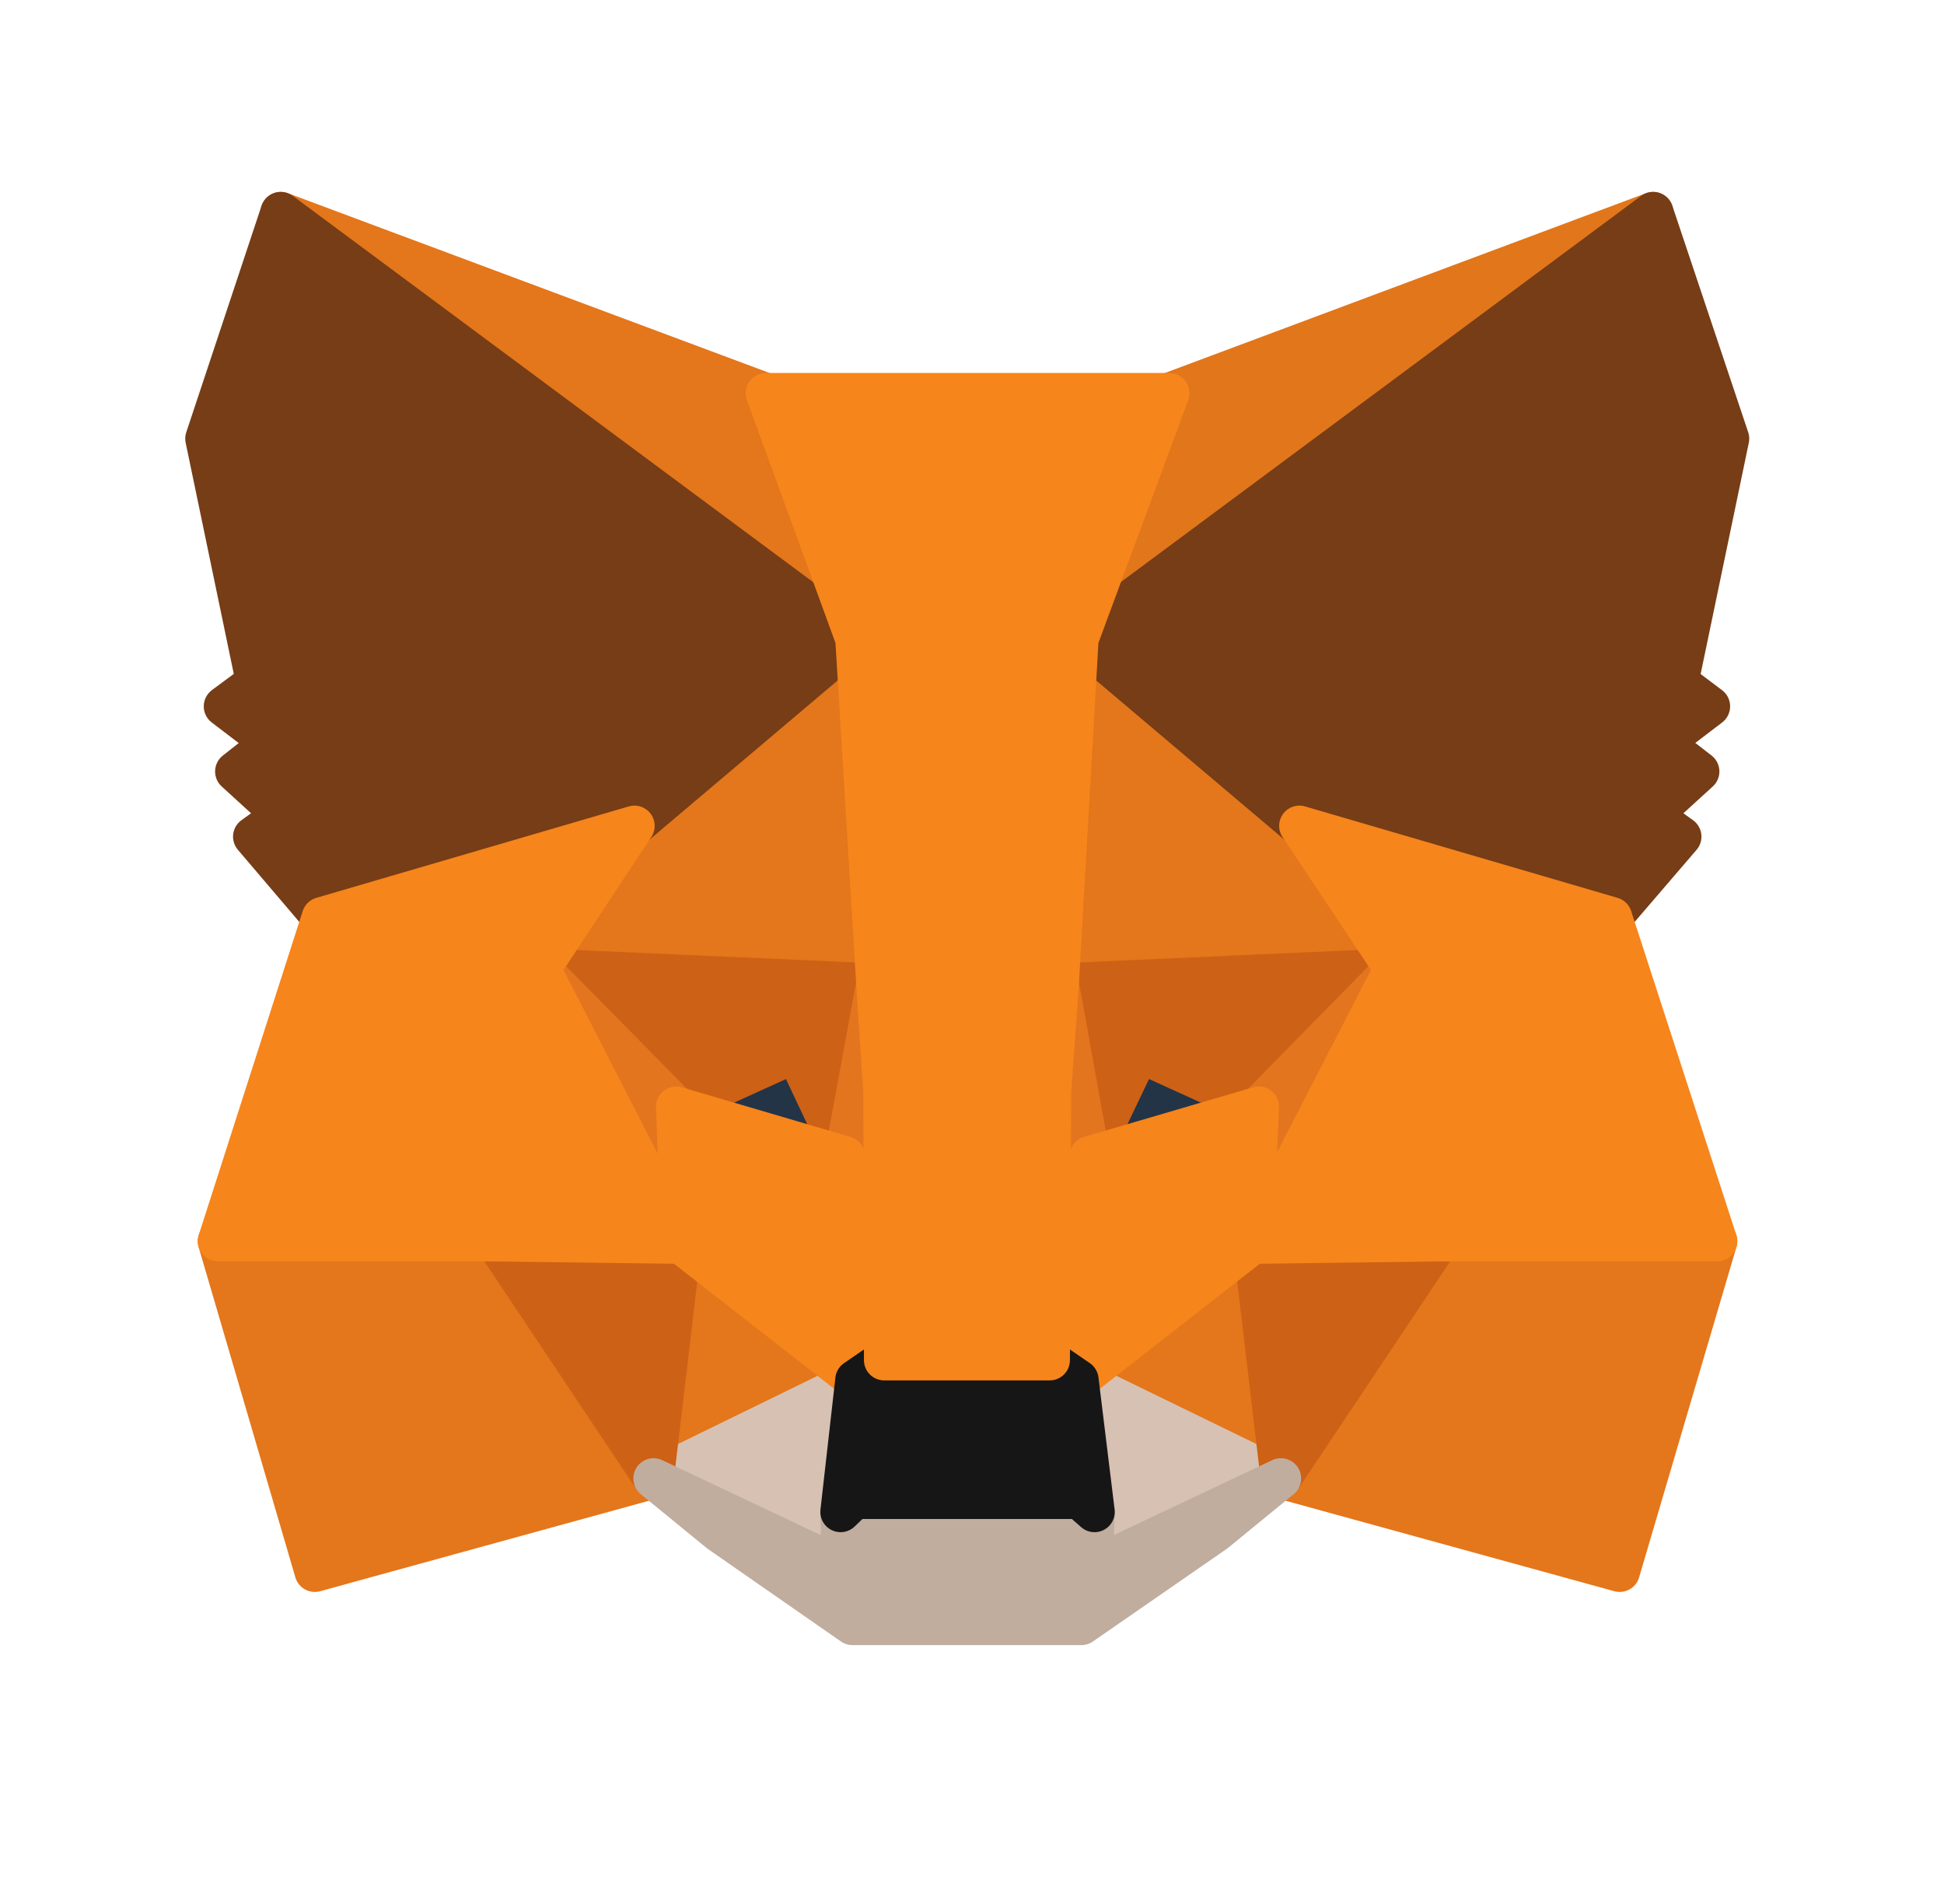 <svg width="48" height="47" viewBox="0 0 48 47" fill="none" xmlns="http://www.w3.org/2000/svg">
<path d="M40.818 5.237L26.139 16.139L28.854 9.707L40.818 5.237Z" fill="#E2761B" stroke="#E2761B" stroke-linecap="round" stroke-linejoin="round"/>
<path d="M6.932 5.237L21.492 16.242L18.911 9.707L6.932 5.237Z" fill="#E4761B" stroke="#E4761B" stroke-linecap="round" stroke-linejoin="round"/>
<path d="M35.536 30.507L31.627 36.497L39.992 38.798L42.396 30.64L35.536 30.507Z" fill="#E4761B" stroke="#E4761B" stroke-linecap="round" stroke-linejoin="round"/>
<path d="M5.383 30.64L7.773 38.798L16.138 36.497L12.228 30.507L5.383 30.64Z" fill="#E4761B" stroke="#E4761B" stroke-linecap="round" stroke-linejoin="round"/>
<path d="M15.665 20.387L13.335 23.913L21.64 24.282L21.345 15.357L15.665 20.387Z" fill="#E4761B" stroke="#E4761B" stroke-linecap="round" stroke-linejoin="round"/>
<path d="M32.084 20.387L26.331 15.254L26.14 24.282L34.43 23.913L32.084 20.387Z" fill="#E4761B" stroke="#E4761B" stroke-linecap="round" stroke-linejoin="round"/>
<path d="M16.138 36.496L21.124 34.062L16.816 30.699L16.138 36.496Z" fill="#E4761B" stroke="#E4761B" stroke-linecap="round" stroke-linejoin="round"/>
<path d="M26.626 34.062L31.627 36.496L30.934 30.699L26.626 34.062Z" fill="#E4761B" stroke="#E4761B" stroke-linecap="round" stroke-linejoin="round"/>
<path d="M31.627 36.497L26.626 34.062L27.025 37.323L26.98 38.695L31.627 36.497Z" fill="#D7C1B3" stroke="#D7C1B3" stroke-linecap="round" stroke-linejoin="round"/>
<path d="M16.138 36.497L20.785 38.695L20.755 37.323L21.124 34.062L16.138 36.497Z" fill="#D7C1B3" stroke="#D7C1B3" stroke-linecap="round" stroke-linejoin="round"/>
<path d="M20.858 28.545L16.698 27.321L19.634 25.978L20.858 28.545Z" fill="#233447" stroke="#233447" stroke-linecap="round" stroke-linejoin="round"/>
<path d="M26.892 28.545L28.116 25.978L31.067 27.321L26.892 28.545Z" fill="#233447" stroke="#233447" stroke-linecap="round" stroke-linejoin="round"/>
<path d="M16.138 36.497L16.846 30.507L12.228 30.64L16.138 36.497Z" fill="#CD6116" stroke="#CD6116" stroke-linecap="round" stroke-linejoin="round"/>
<path d="M30.919 30.507L31.627 36.497L35.536 30.64L30.919 30.507Z" fill="#CD6116" stroke="#CD6116" stroke-linecap="round" stroke-linejoin="round"/>
<path d="M34.43 23.913L26.139 24.282L26.907 28.545L28.131 25.978L31.081 27.321L34.43 23.913Z" fill="#CD6116" stroke="#CD6116" stroke-linecap="round" stroke-linejoin="round"/>
<path d="M16.698 27.321L19.649 25.978L20.858 28.545L21.64 24.282L13.335 23.913L16.698 27.321Z" fill="#CD6116" stroke="#CD6116" stroke-linecap="round" stroke-linejoin="round"/>
<path d="M13.335 23.913L16.816 30.699L16.698 27.321L13.335 23.913Z" fill="#E4751F" stroke="#E4751F" stroke-linecap="round" stroke-linejoin="round"/>
<path d="M31.081 27.321L30.934 30.699L34.43 23.913L31.081 27.321Z" fill="#E4751F" stroke="#E4751F" stroke-linecap="round" stroke-linejoin="round"/>
<path d="M21.64 24.282L20.858 28.545L21.832 33.576L22.053 26.952L21.64 24.282Z" fill="#E4751F" stroke="#E4751F" stroke-linecap="round" stroke-linejoin="round"/>
<path d="M26.14 24.282L25.741 26.937L25.918 33.576L26.907 28.545L26.14 24.282Z" fill="#E4751F" stroke="#E4751F" stroke-linecap="round" stroke-linejoin="round"/>
<path d="M26.907 28.545L25.918 33.576L26.626 34.062L30.934 30.699L31.081 27.321L26.907 28.545Z" fill="#F6851B" stroke="#F6851B" stroke-linecap="round" stroke-linejoin="round"/>
<path d="M16.698 27.321L16.816 30.699L21.124 34.062L21.832 33.576L20.858 28.545L16.698 27.321Z" fill="#F6851B" stroke="#F6851B" stroke-linecap="round" stroke-linejoin="round"/>
<path d="M26.98 38.695L27.025 37.323L26.656 36.998H21.094L20.755 37.323L20.785 38.695L16.138 36.497L17.76 37.824L21.05 40.111H26.7L30.005 37.824L31.627 36.497L26.98 38.695Z" fill="#C0AD9E" stroke="#C0AD9E" stroke-linecap="round" stroke-linejoin="round"/>
<path d="M26.626 34.062L25.918 33.576H21.832L21.124 34.062L20.755 37.323L21.094 36.998H26.656L27.025 37.323L26.626 34.062Z" fill="#161616" stroke="#161616" stroke-linecap="round" stroke-linejoin="round"/>
<path d="M41.437 16.847L42.691 10.828L40.818 5.237L26.626 15.77L32.084 20.387L39.8 22.645L41.511 20.653L40.773 20.122L41.954 19.045L41.039 18.337L42.219 17.437L41.437 16.847Z" fill="#763D16" stroke="#763D16" stroke-linecap="round" stroke-linejoin="round"/>
<path d="M5.074 10.828L6.327 16.847L5.531 17.437L6.711 18.337L5.811 19.045L6.991 20.122L6.254 20.653L7.95 22.645L15.665 20.387L21.124 15.77L6.932 5.237L5.074 10.828Z" fill="#763D16" stroke="#763D16" stroke-linecap="round" stroke-linejoin="round"/>
<path d="M39.8 22.644L32.084 20.387L34.43 23.913L30.934 30.699L35.536 30.64H42.396L39.8 22.644Z" fill="#F6851B" stroke="#F6851B" stroke-linecap="round" stroke-linejoin="round"/>
<path d="M15.665 20.387L7.95 22.644L5.383 30.64H12.228L16.816 30.699L13.335 23.913L15.665 20.387Z" fill="#F6851B" stroke="#F6851B" stroke-linecap="round" stroke-linejoin="round"/>
<path d="M26.14 24.282L26.626 15.77L28.869 9.707H18.911L21.124 15.77L21.64 24.282L21.817 26.967L21.832 33.576H25.918L25.948 26.967L26.14 24.282Z" fill="#F6851B" stroke="#F6851B" stroke-linecap="round" stroke-linejoin="round"/>
</svg>
